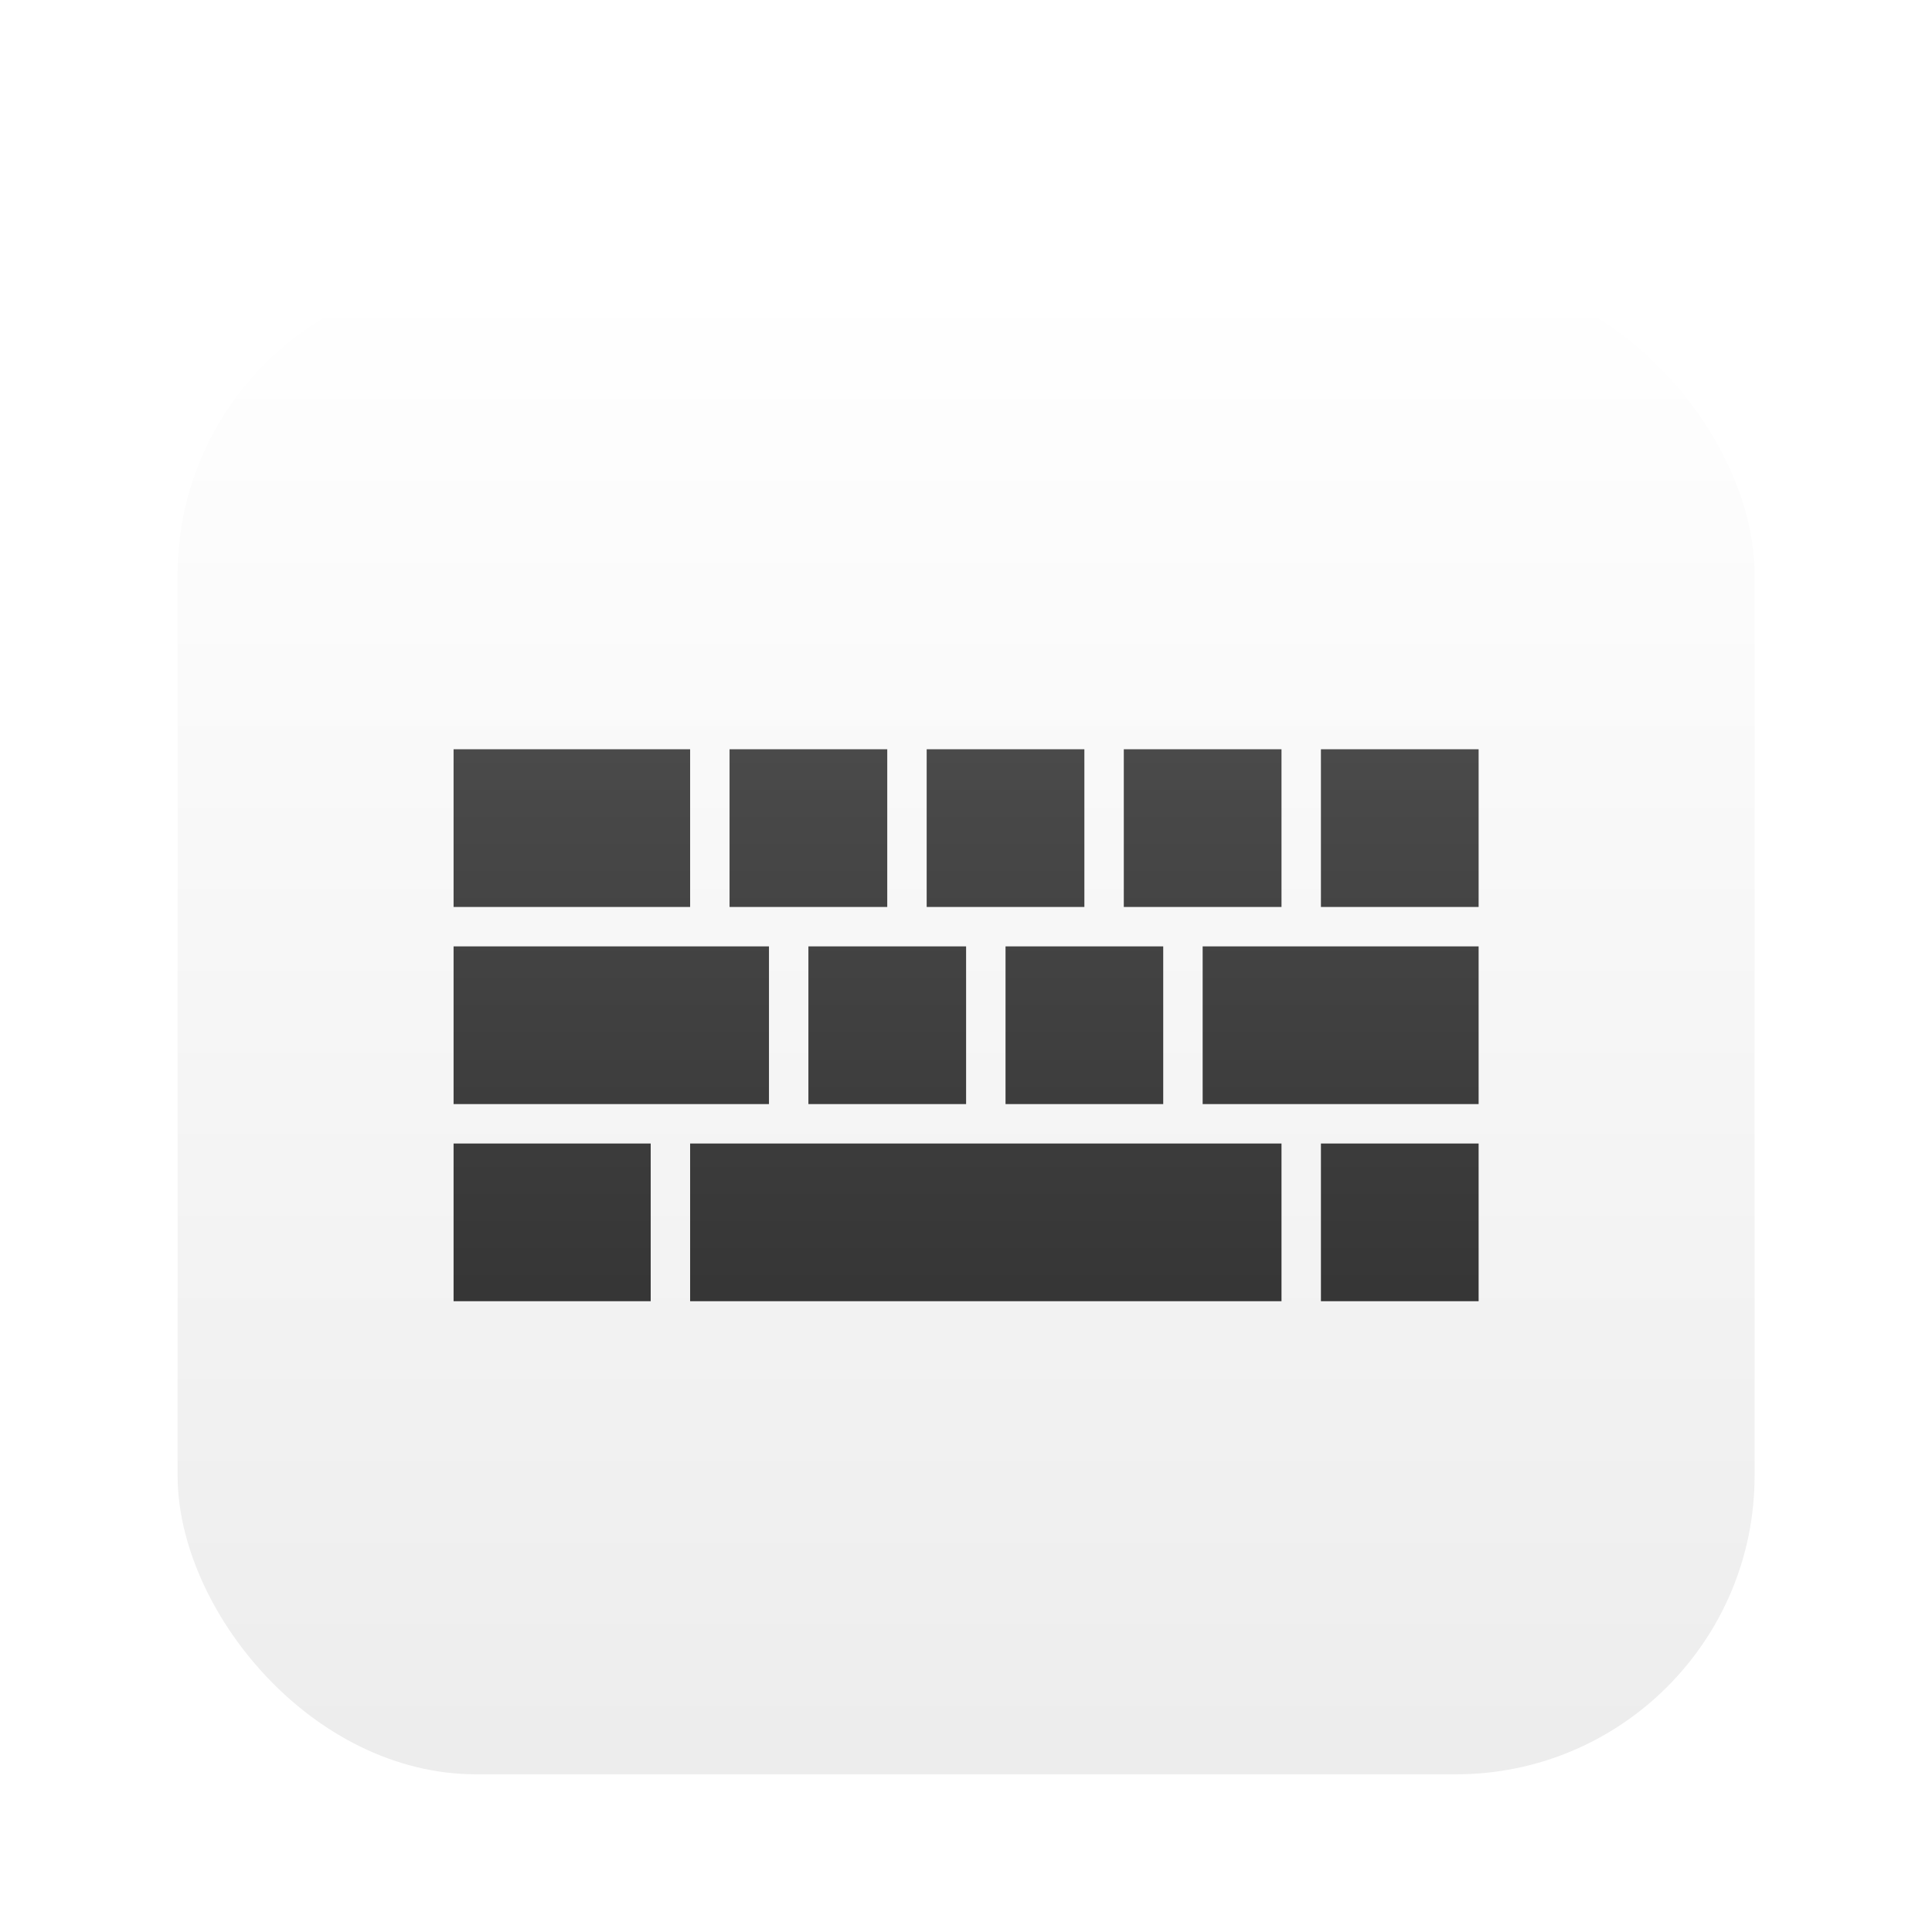 <?xml version="1.0" encoding="UTF-8"?>
<svg width="96" height="96" version="1.1" viewBox="0 0 96 96" xmlns="http://www.w3.org/2000/svg" xmlns:cc="http://creativecommons.org/ns#" xmlns:dc="http://purl.org/dc/elements/1.1/" xmlns:rdf="http://www.w3.org/1999/02/22-rdf-syntax-ns#">
 <defs>
  <filter id="filter903" color-interpolation-filters="sRGB">
   <feFlood flood-color="rgb(0,0,0)" flood-opacity=".196" result="flood"/>
   <feComposite in="flood" in2="SourceGraphic" operator="in" result="composite1"/>
   <feGaussianBlur in="composite1" result="blur" stdDeviation="1.5"/>
   <feOffset dx="4.57967e-15" dy="1.5" result="offset"/>
   <feComposite in="SourceGraphic" in2="offset" result="composite2"/>
  </filter>
  <linearGradient id="deepin-virtualkeyboard-c" x1="23.392" x2="23.392" y1="5.13" y2="43.392" gradientTransform="scale(1.026 .975)" gradientUnits="userSpaceOnUse">
   <stop stop-color="#FFF" offset="0"/>
   <stop stop-color="#EDEDED" offset="1"/>
  </linearGradient>
  <linearGradient id="deepin-virtualkeyboard-d" x1="17.611" x2="17.611" y1="23.167" y2="42.246" gradientTransform="scale(1.363 .734)" gradientUnits="userSpaceOnUse">
   <stop stop-color="#4A4A4A" offset="0"/>
   <stop stop-color="#363636" offset=".976"/>
  </linearGradient>
 </defs>
 <title>deepin-calculator</title>
 <g transform="matrix(1.959 0 0 1.959 .989 .989)" filter="url(#filter903)">
  <rect x="4" y="5" width="40" height="38" rx="7.573" fill="url(#deepin-virtualkeyboard-c)" fill-rule="evenodd"/>
  <path d="m33 17h4v4h-4zm-5 0h4v4h-4zm-5 0h4v4h-4zm6 5v4h-4v-4zm-11-5h4v4h-4zm6 5v4h-4v-4zm-13-5h6v4h-6zm0 5h8v4h-8zm21 9h-15v-4h15zm-16 0h-5v-4h5zm21-5h-7v-4h7zm0 5h-4v-4h4z" fill="url(#deepin-virtualkeyboard-d)"/>
 </g>
</svg>
